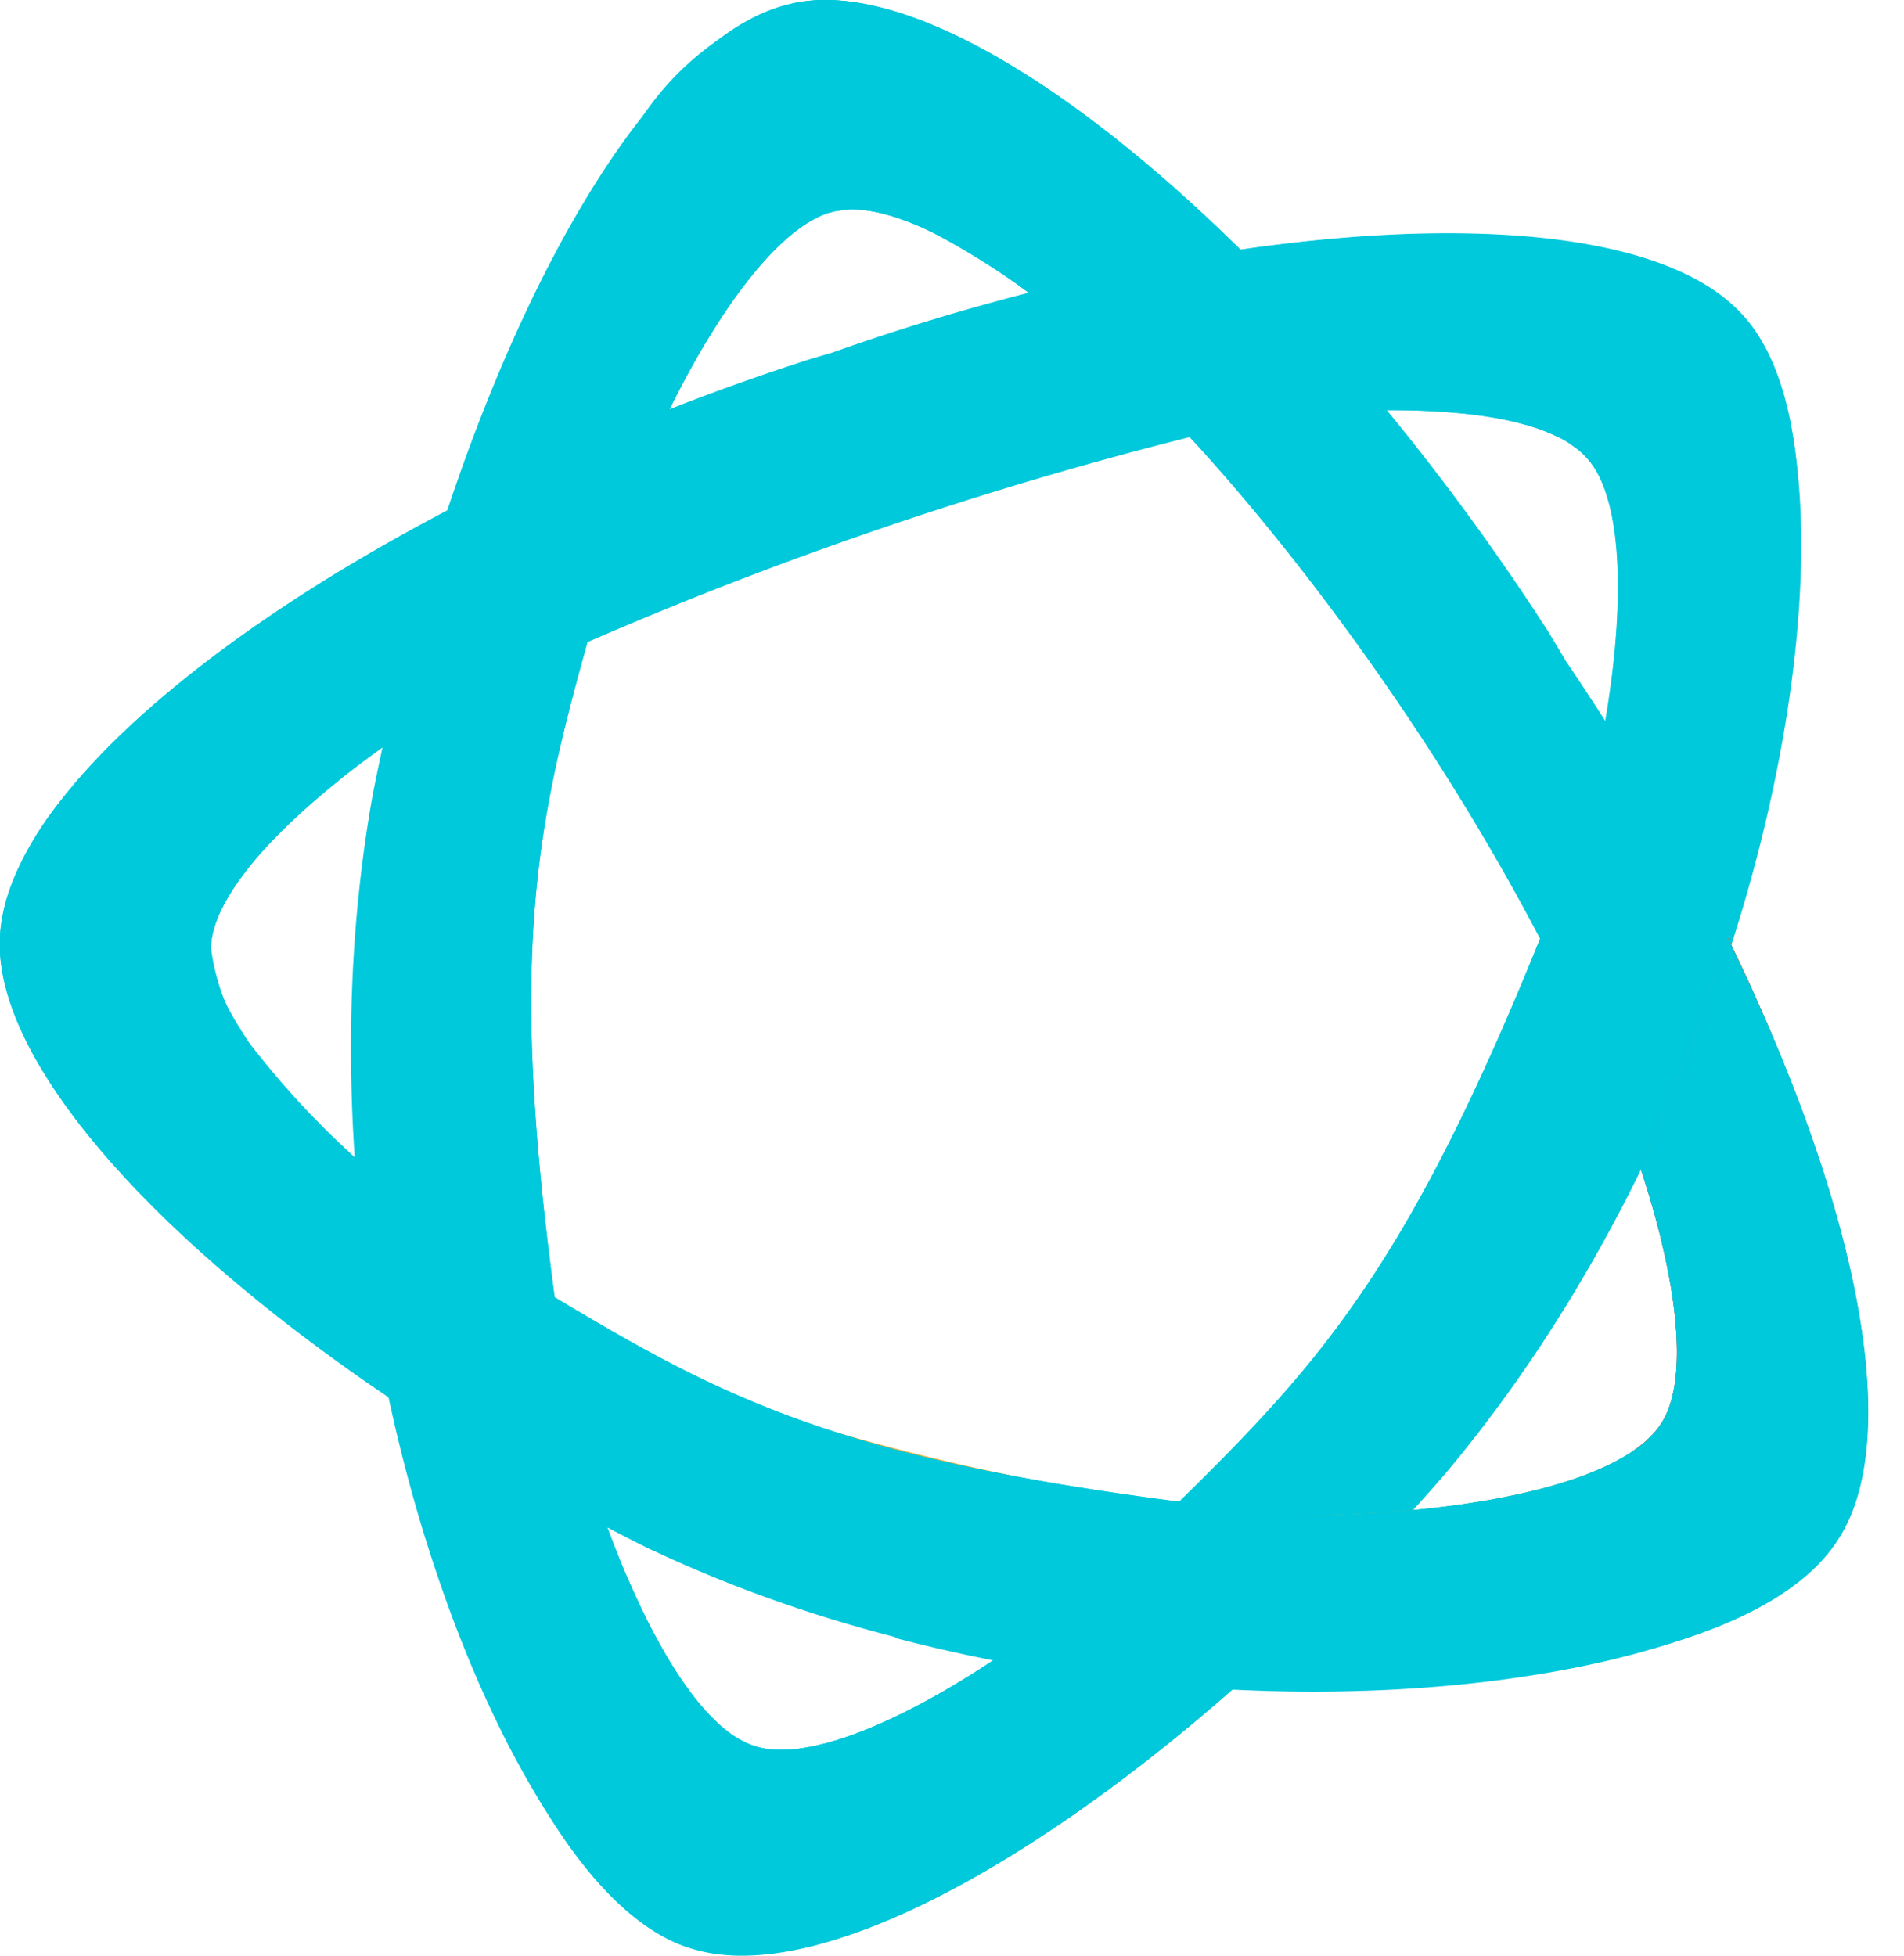 <svg xmlns="http://www.w3.org/2000/svg" width="37" height="38" fill="none"><path fill="#00C9DB" d="M30.43 12.846a29.73 29.73 0 0 0-.36-.6C25.346 4.92 18.746-.681 15.4.067a5.53 5.53 0 0 0-2.915 2.2 9.912 9.912 0 0 1 5.683 2.274c1.3.698 2.498 1.573 3.558 2.6 1.578 1.265 6.824 7.25 9.731 14.378 1.117 2.873 1.437 5.2.834 6.141l-.02.03c-.652 1.014-3.223 1.7-6.67 1.759a17.054 17.054 0 0 1-1.2 3.266c5.5.2 10.038-.77 11.319-2.8 1.787-2.736-.67-10.269-5.29-17.069Z"/><path fill="url(#a)" d="M34.465 20.18a38.085 38.085 0 0 0-.9-1.962 44.843 44.843 0 0 1-1.68 4.5c.757 2.3.919 4.132.4 4.934l-.02.03c-.143.205-.325.38-.536.514 1.297-.68 3.777-1.884 2.736-8.016Z"/><path fill="#00C9DB" d="m30.827 8.885.025.028c.832.929.793 3.768-.132 7.313-3.566 9.434-5.4 10.541-9.521 14.649-2.813 2.267-5.348 3.443-6.522 3.059l-.04-.014c-.788-.257-1.662-1.447-2.44-3.257a39.705 39.705 0 0 1-3.974-1.346c1.258 4.529 3.148 7.888 5.168 8.53 3.028 1.02 9.421-3.136 14.685-9.2 6.672-7.93 8.335-19.751 5.8-22.51-1.63-1.776-6.301-2.037-11.763-.937 1.343.864 2.639 1.8 3.88 2.805 2.407-.144 4.199.171 4.834.88Z"/><path fill="url(#b)" d="m34.022 15.177-.028-.06c.002.01.007.02.013.03l.015.03Z"/><path fill="url(#c)" d="m34.427 20.1-.014-.03.012.027.002.003Z"/><path fill="url(#d)" d="M34.413 20.066c-.1-.239-.208-.48-.318-.722.063.14.123.279.184.418.044.097.091.203.134.304Z"/><path fill="url(#e)" d="M34.466 20.191c1.493 3.547 2.119 6.712 1.641 8.7.01-.008.022-.015.03-.023.487-1.976-.177-5.151-1.673-8.686v.005l.002.004Z"/><path fill="url(#f)" d="M33.567 18.218Z"/><path fill="url(#g)" d="m34.425 20.09-.012-.024c-.043-.1-.09-.2-.133-.3.048.099.1.214.145.324Z"/><path fill="url(#h)" d="m34.425 20.09-.012-.024c-.043-.1-.09-.2-.133-.3.048.099.1.214.145.324Z"/><path fill="url(#i)" d="M34.466 20.191c1.035 6.122-1.441 7.326-2.733 8.006l.013-.011c-1.113.763-3.508 1.247-6.521 1.261a44.51 44.51 0 0 1-9.01-1.626 9.064 9.064 0 0 0 .303 1.879c8.261 2.237 17.22 1.178 19.588-.8.479-1.994-.146-5.162-1.64-8.709Z"/><path fill="url(#j)" d="M33.994 19.118a36.66 36.66 0 0 0 .013.029c-.007-.01-.007-.02-.013-.029Z"/><path fill="url(#k)" d="M33.994 19.118a36.66 36.66 0 0 0 .013.029c-.007-.01-.007-.02-.013-.029Z"/><path fill="url(#l)" d="M34.465 20.185c-.012-.029-.026-.056-.037-.085v.007l.037.078Z"/><path fill="url(#m)" d="m34.1 19.34-.073-.163c.014.029.025.057.038.086l.035.077Z"/><path fill="url(#n)" d="M32.075 27.914Z"/><path fill="url(#o)" d="M34.06 19.264c-.013-.028-.024-.057-.038-.086l-.014-.03.052.116Z"/><path fill="url(#p)" d="M34.06 19.264c-.013-.028-.024-.057-.038-.086l-.014-.03.052.116Z"/><path fill="url(#q)" d="M34.28 19.759c-.061-.139-.121-.278-.184-.418l-.035-.077c.075.165.146.33.219.495Z"/><path fill="url(#r)" d="M34.28 19.759c-.061-.139-.121-.278-.184-.418l-.035-.077c.075.165.146.33.219.495Z"/><path fill="url(#s)" d="M34.466 20.191v-.006l-.036-.085c.012.032.023.061.036.091Z"/><path fill="url(#t)" d="M34.466 20.191v-.006l-.036-.085c.012.032.023.061.036.091Z"/><path fill="url(#u)" d="m34.466 20.191-.037-.088v-.012c-.047-.109-.1-.22-.145-.332l-.219-.5-.052-.116a43.507 43.507 0 0 0-.44-.929 44.843 44.843 0 0 1-1.68 4.5c.756 2.3.918 4.132.4 4.934l-.02.03a1.292 1.292 0 0 1-.192.231 2.349 2.349 0 0 1-.331.271l-.013.011c1.288-.675 3.763-1.878 2.73-8Z"/><path fill="url(#v)" d="m34.466 20.191-.037-.088v-.012c-.047-.109-.1-.22-.145-.332l-.219-.5-.052-.116a43.507 43.507 0 0 0-.44-.929 44.843 44.843 0 0 1-1.68 4.5c.756 2.3.918 4.132.4 4.934l-.02.03a1.292 1.292 0 0 1-.192.231 2.349 2.349 0 0 1-.331.271l-.013.011c1.288-.675 3.763-1.878 2.73-8Z"/><path fill="#00C9DB" d="M34.063 19.27v-.007l-.052-.116-.011-.019c-.138-.3-.282-.6-.432-.91a44.834 44.834 0 0 1-1.68 4.5c.757 2.3.919 4.132.4 4.934l-.02.03a1.292 1.292 0 0 1-.128.164c-.019.022-.039.042-.061.064l-.077.073-.011.017a2.547 2.547 0 0 1-.238.185h-.006c-.059.04-.124.08-.191.12l-.051.029c-.065.037-.133.072-.2.107l-.07.034a5.794 5.794 0 0 1-.221.1l-.078.031c-.08.032-.161.064-.247.1h-.01c-.166.06-.347.115-.534.168-.058.016-.115.034-.175.049l-.2.049-.241.057-.182.038-.3.059-.156.028c-.129.022-.26.043-.395.062l-.088.014c-.78.108-1.566.175-2.353.2-.214.007-.432.012-.654.014.418-.496.831-1.006 1.24-1.531A36.715 36.715 0 0 0 33.43 9.929c.531.158 1.049.331 1.54.527.029-1.94-.316-3.465-1.09-4.318-1.165-1.325-3.991-1.8-7.558-1.536l-.106.009c-.206.016-.415.035-.627.056l-.178.018a29.49 29.49 0 0 0-.627.073l-.143.017c-.251.033-.505.07-.762.108l-.221.037c-.183.03-.366.06-.55.092l-.321.058-.467.09-.21.04c-2.025.414-4.02.97-5.967 1.662-.217.061-.436.124-.658.2C9.17 9.127 3.552 12.519 1.188 15.546l-.018.023A6.129 6.129 0 0 0 .184 17.3l-.006.018c-.043.129-.08.26-.108.393v.02c-.035.149-.059.3-.07.452-.106 1.774 1.572 4.142 4.309 6.5a7.343 7.343 0 0 1-.088-1.115 42.841 42.841 0 0 0 8.74 4.932 29.62 29.62 0 0 0 3.557 1.2v.005c.156.042.314.081.47.121l.172.044a40.222 40.222 0 0 1-.642-.165c.204.743.503 1.457.889 2.124.633.166 1.267.31 1.9.435-2.021 1.336-3.731 1.968-4.634 1.672l-.04-.016c-.788-.257-1.662-1.447-2.44-3.257a39.083 39.083 0 0 1-3.407-1.13l-.548-.169c1.246 4.462 3.107 7.775 5.1 8.459 1.9.567 5.412-1.556 9.042-5.109 6.4.63 12.072-.722 13.329-2.805.182-.317.316-.66.395-1.016l.03-.023c.532-2.143-.295-5.699-2.071-9.6Zm.918 10.292c.114-.052.224-.1.329-.158a8.193 8.193 0 0 1-.329.158Zm-1.271.467.166-.053a13.776 13.776 0 0 1-.732.212c.2-.05.39-.103.572-.158l-.006-.001Zm-.732.2.1-.025c-.205.053-.421.1-.64.151l.046-.01c.169-.038.338-.077.5-.117l-.006.001Zm-.674.155c-.486.1-1 .191-1.548.267l.1-.013c.511-.075 1-.16 1.452-.254h-.004Zm-2.34.369a21.113 21.113 0 0 0-.016 0h.016Zm-.028 0c-.57.063-1.167.112-1.782.145a30.86 30.86 0 0 0 1.787-.142l-.005-.003Zm-21.22-6.78A17.925 17.925 0 0 1 4.871 20.3a3.015 3.015 0 0 1-.156-.237.284.284 0 0 1-.039-.063c-.13-.2-.245-.408-.345-.624-.02-.044-.04-.087-.057-.129a2.802 2.802 0 0 1-.154-.53 1.393 1.393 0 0 1-.02-.305v-.033a1.392 1.392 0 0 1 .04-.257 1.553 1.553 0 0 1 .065-.216c.025-.068.053-.138.086-.208l.03-.059c.027-.053.055-.108.087-.163l.059-.1c.02-.034.055-.088.085-.132.03-.044.047-.072.073-.109.026-.037.075-.1.114-.154.039-.054.1-.13.155-.2l.081-.1c.044-.051.09-.1.137-.156l.07-.076c.176-.186.375-.387.592-.587l.026-.026a16.283 16.283 0 0 1 .786-.672 21.68 21.68 0 0 1 1.838-1.309 75.785 75.785 0 0 1 16.3-5.747c.439-.05.861-.084 1.268-.107a15.213 15.213 0 0 1 2.417.032h.009c.114.011.224.025.333.04h.01c.298.04.593.1.883.18h.01c.06.018.117.037.174.056l.106.035.137.056c.04.016.079.033.117.05.038.017.075.035.112.05.037.015.078.041.115.062.037.021.059.038.085.058.026.02.077.053.113.08l.063.047c.052.043.1.09.146.139l.026.027c.058.065.11.136.154.211.049.083.092.168.129.257.519 1.228.385 3.768-.417 6.839-3.028 8.015-4.806 10.018-7.8 12.957-7.93-1.016-9.606-2.499-14.198-5.204Zm12.7 6.682a35.098 35.098 0 0 1-2.213-.346l.142.027c.69.126 1.38.232 2.066.318h.005v.001Zm-4.209-.777c.329.081.655.155.98.222l.076.015a32.297 32.297 0 0 1-1.059-.243h.005l-.002.006Zm6.923 1.02c.691.037 1.37.056 2.034.056h.027a37.252 37.252 0 0 1-2.071-.056h.01Zm11.27-1.539.088-.048c.071-.04.138-.079.2-.12l.04-.026a4.626 4.626 0 0 1-.334.193l.006.001Z"/><path fill="#00C9DB" d="M33.567 18.218a44.785 44.785 0 0 1-1.68 4.5c.757 2.3.919 4.132.4 4.934l-.02.03c-.675 1.05-3.407 1.749-7.044 1.764-7.7-.794-10.371-1.867-13.494-3.679-.73-.424-1.488-.887-2.339-1.4l-.675-.4a20.244 20.244 0 0 1-3.358-3.045A4.22 4.22 0 0 1 4.1 18.417v-.038c.043-.834.957-1.991 2.49-3.217a40.56 40.56 0 0 1 .265-4.213C2.834 13.342.105 16.052 0 18.183c-.158 2.632 3.608 6.564 8.92 9.854l.014.009c.271.167.547.334.826.5l.09.054c.287.168.578.335.872.5l.036.019c.267.148.536.294.809.437l.19.1c.288.15.576.3.869.444l.114.05c9.313 4.364 21.139 2.666 22.973-.239 1.326-2.023.328-6.665-2.146-11.693Z"/><path fill="#00C9DB" d="m14.675 33.931-.038-.011c-1.183-.387-2.558-2.864-3.515-6.4-1.593-9.965-.559-11.846.978-17.482 1.311-3.38 2.922-5.675 4.13-5.936l.036-.002c.81-.174 2.157.416 3.728 1.59 1.353-.35 2.724-.63 4.106-.837-3.33-3.29-6.634-5.248-8.7-4.786C12.271.71 8.8 7.529 7.245 15.43 5.407 25.657 9.911 36.8 13.4 37.846c2.305.693 6.474-1.4 10.656-5.109a43.743 43.743 0 0 1-4.75-.47c-2.022 1.333-3.729 1.959-4.631 1.664Z"/><path fill="#00C9DB" d="M15.459.058c-2.7.654-5.49 7.4-6.6 15.286-1.238 9.812 2.757 20.651 5.641 22.648 2.39-.045 5.971-2.085 9.549-5.259a43.743 43.743 0 0 1-4.75-.47c-2.016 1.334-3.723 1.964-4.625 1.668l-.038-.012c-1.183-.387-2.558-2.864-3.515-6.4-1.593-9.965-.559-11.846.978-17.482 1.311-3.38 2.922-5.675 4.13-5.936l.037-.001c.81-.174 2.157.416 3.728 1.59 1.2-.308 2.379-.553 3.516-.738l.558-.129c-3.29-3.242-6.545-5.177-8.609-4.765Z"/><path fill="#00C9DB" d="M22.4 34.114c.546-.433 1.1-.893 1.65-1.382a43.743 43.743 0 0 1-4.75-.47c-2.016 1.334-3.723 1.964-4.625 1.668l-.039-.011a1.889 1.889 0 0 1-.631-.388c.99 1.082 2.787 3.183 8.395.583ZM24.072 4.82l-.015-.02A6.935 6.935 0 0 0 18 3.486a8.245 8.245 0 0 0-1.91.662c.048-.016.1-.034.143-.045l.037-.003c.81-.174 2.157.416 3.728 1.59 1.2-.308 2.379-.553 3.516-.738l.558-.132Z"/><defs><linearGradient id="a" x1="31.228" x2="31.984" y1="15.292" y2="21.933" gradientUnits="userSpaceOnUse"><stop stop-color="#F0584B"/><stop offset="1" stop-color="#C73F3D"/></linearGradient><linearGradient id="b" x1="32.268" x2="33.344" y1="27.637" y2="6.967" gradientUnits="userSpaceOnUse"><stop stop-color="#FCBA39"/><stop offset="1" stop-color="#D96D2D"/></linearGradient><linearGradient id="c" x1="32.725" x2="33.803" y1="31.694" y2="10.99" gradientUnits="userSpaceOnUse"><stop stop-color="#FCBA39"/><stop offset="1" stop-color="#D96D2D"/></linearGradient><linearGradient id="g" x1="32.643" x2="33.732" y1="31.829" y2="10.907" gradientUnits="userSpaceOnUse"><stop stop-color="#FCBA39"/><stop offset="1" stop-color="#D96D2D"/></linearGradient><linearGradient id="i" x1="24.953" x2="26.043" y1="31.435" y2="10.501" gradientUnits="userSpaceOnUse"><stop stop-color="#FCBA39"/><stop offset="1" stop-color="#D96D2D"/></linearGradient><linearGradient id="j" x1="32.014" x2="33.103" y1="31.798" y2="10.872" gradientUnits="userSpaceOnUse"><stop stop-color="#FCBA39"/><stop offset="1" stop-color="#D96D2D"/></linearGradient><linearGradient id="l" x1="33.004" x2="33.754" y1="15.108" y2="21.712" gradientUnits="userSpaceOnUse"><stop stop-color="#F0584B"/><stop offset="1" stop-color="#C73F3D"/></linearGradient><linearGradient id="m" x1="32.718" x2="33.472" y1="15.124" y2="21.76" gradientUnits="userSpaceOnUse"><stop stop-color="#F0584B"/><stop offset="1" stop-color="#C73F3D"/></linearGradient><linearGradient id="n" x1="29.806" x2="30.57" y1="15.318" y2="22.04" gradientUnits="userSpaceOnUse"><stop stop-color="#F0584B"/><stop offset="1" stop-color="#C73F3D"/></linearGradient><linearGradient id="o" x1="32.288" x2="33.378" y1="31.828" y2="10.878" gradientUnits="userSpaceOnUse"><stop stop-color="#FCBA39"/><stop offset="1" stop-color="#D96D2D"/></linearGradient><linearGradient id="p" x1="32.7" x2="33.453" y1="15.129" y2="21.758" gradientUnits="userSpaceOnUse"><stop stop-color="#F0584B"/><stop offset="1" stop-color="#C73F3D"/></linearGradient><linearGradient id="r" x1="32.8" x2="33.553" y1="15.115" y2="21.75" gradientUnits="userSpaceOnUse"><stop stop-color="#F0584B"/><stop offset="1" stop-color="#C73F3D"/></linearGradient><linearGradient id="t" x1="33.006" x2="33.755" y1="15.114" y2="21.708" gradientUnits="userSpaceOnUse"><stop stop-color="#F0584B"/><stop offset="1" stop-color="#C73F3D"/></linearGradient><linearGradient id="u" x1="31.75" x2="32.84" y1="31.792" y2="10.855" gradientUnits="userSpaceOnUse"><stop stop-color="#FCBA39"/><stop offset="1" stop-color="#D96D2D"/></linearGradient><radialGradient id="d" cx="0" cy="0" r="1" gradientTransform="matrix(.75 -14.675 14.562 .744 17.338 20.26)" gradientUnits="userSpaceOnUse"><stop stop-color="#F9B314"/><stop offset="1" stop-color="#EC5222"/></radialGradient><radialGradient id="e" cx="0" cy="0" r="1" gradientTransform="translate(3678.7 -3931.28) scale(14.185)" gradientUnits="userSpaceOnUse"><stop stop-color="#F9B314"/><stop offset="1" stop-color="#EC5222"/></radialGradient><radialGradient id="f" cx="0" cy="0" r="1" gradientTransform="matrix(.353 0 0 .353 33.775 18.665)" gradientUnits="userSpaceOnUse"><stop stop-color="#F9B314"/><stop offset="1" stop-color="#EC5222"/></radialGradient><radialGradient id="h" cx="0" cy="0" r="1" gradientTransform="translate(34.346 19.924) scale(.125)" gradientUnits="userSpaceOnUse"><stop stop-color="#F9B314"/><stop offset="1" stop-color="#EC5222"/></radialGradient><radialGradient id="k" cx="0" cy="0" r="1" gradientTransform="matrix(.364 0 0 .364 33.78 18.676)" gradientUnits="userSpaceOnUse"><stop stop-color="#F9B314"/><stop offset="1" stop-color="#EC5222"/></radialGradient><radialGradient id="q" cx="0" cy="0" r="1" gradientTransform="translate(34.163 19.508) scale(.191)" gradientUnits="userSpaceOnUse"><stop stop-color="#F9B314"/><stop offset="1" stop-color="#EC5222"/></radialGradient><radialGradient id="s" cx="0" cy="0" r="1" gradientTransform="matrix(.034 0 0 .034 34.442 20.142)" gradientUnits="userSpaceOnUse"><stop stop-color="#F9B314"/><stop offset="1" stop-color="#EC5222"/></radialGradient><radialGradient id="v" cx="0" cy="0" r="1" gradientTransform="translate(3678.7 -3931.28) scale(14.189)" gradientUnits="userSpaceOnUse"><stop stop-color="#F9B314"/><stop offset="1" stop-color="#EC5222"/></radialGradient></defs></svg>